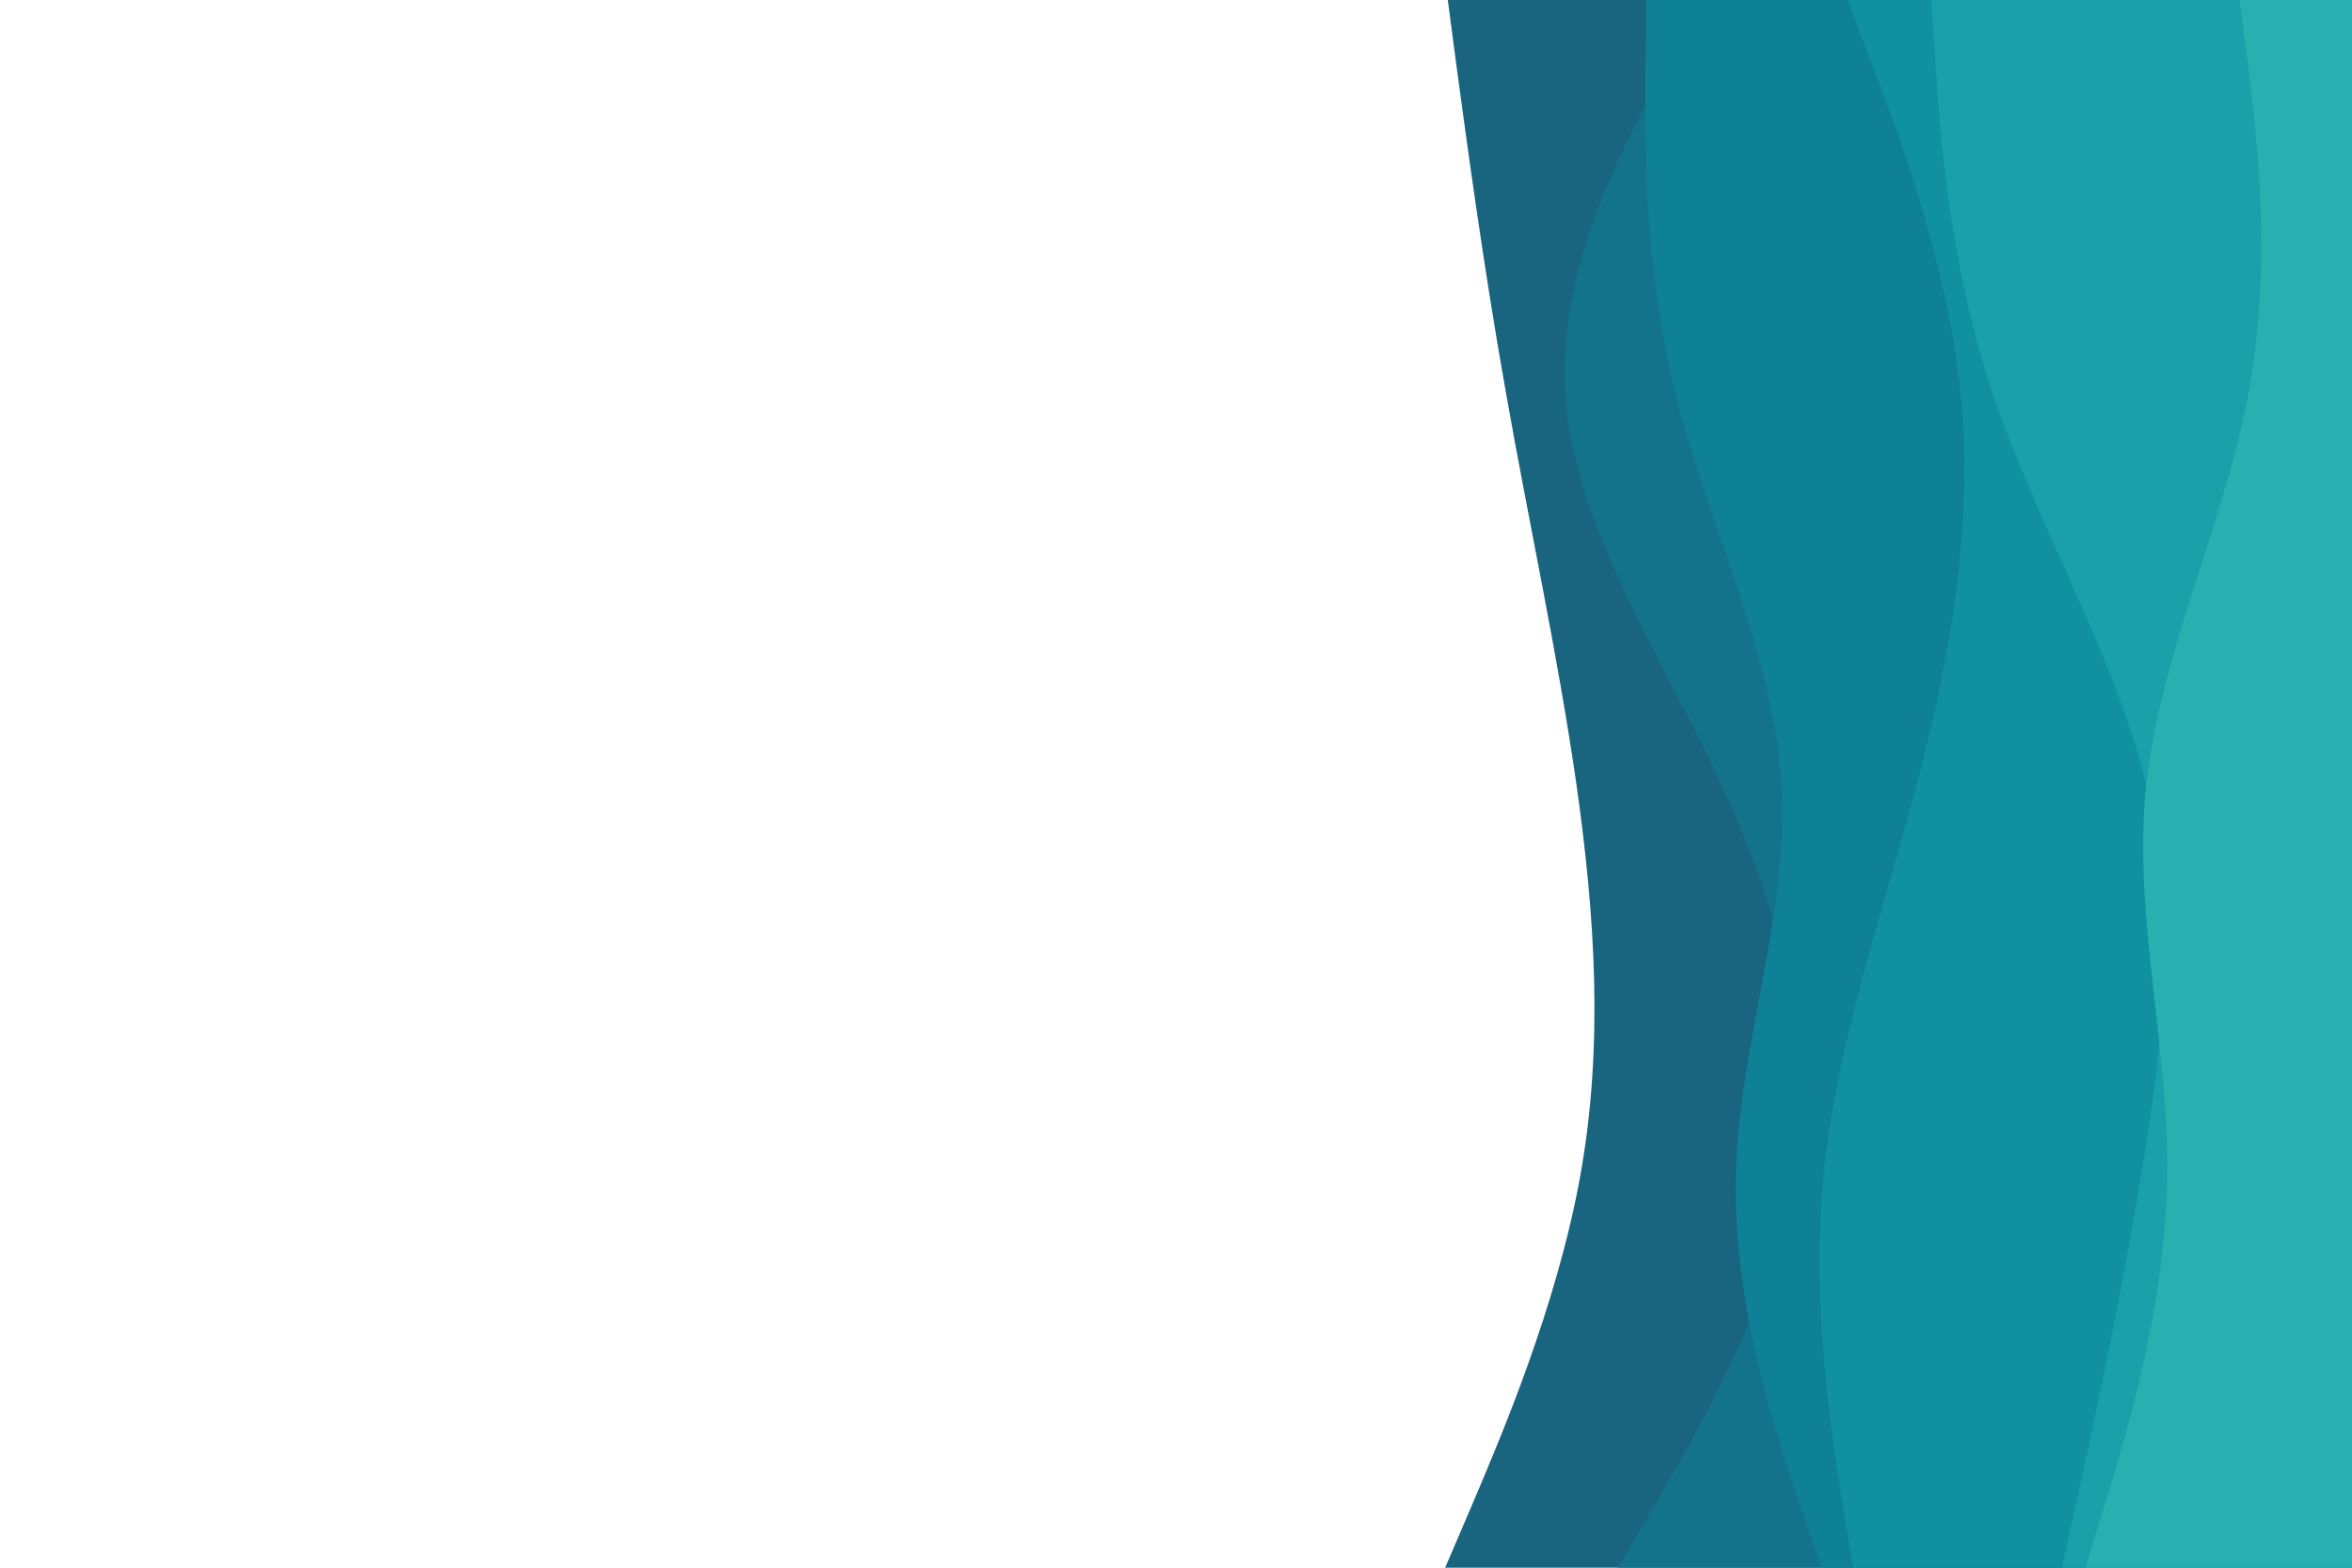 <svg id="visual" viewBox="0 0 900 600" width="900" height="600" xmlns="http://www.w3.org/2000/svg" xmlns:xlink="http://www.w3.org/1999/xlink" version="1.1"><path d="M553 600L563.7 575C574.3 550 595.7 500 604.7 450C613.7 400 610.3 350 603.2 300C596 250 585 200 576.2 150C567.3 100 560.7 50 557.3 25L554 0L900 0L900 25C900 50 900 100 900 150C900 200 900 250 900 300C900 350 900 400 900 450C900 500 900 550 900 575L900 600Z" fill="#19647e"></path><path d="M619 600L633.7 575C648.3 550 677.7 500 686 450C694.3 400 681.7 350 658.5 300C635.3 250 601.7 200 598.8 150C596 100 624 50 638 25L652 0L900 0L900 25C900 50 900 100 900 150C900 200 900 250 900 300C900 350 900 400 900 450C900 500 900 550 900 575L900 600Z" fill="#13738b"></path><path d="M697 600L688.5 575C680 550 663 500 664.2 450C665.3 400 684.7 350 681.7 300C678.7 250 653.3 200 641 150C628.7 100 629.3 50 629.7 25L630 0L900 0L900 25C900 50 900 100 900 150C900 200 900 250 900 300C900 350 900 400 900 450C900 500 900 550 900 575L900 600Z" fill="#0f8196"></path><path d="M709 600L705 575C701 550 693 500 697.8 450C702.7 400 720.3 350 733.5 300C746.7 250 755.3 200 750.2 150C745 100 726 50 716.5 25L707 0L900 0L900 25C900 50 900 100 900 150C900 200 900 250 900 300C900 350 900 400 900 450C900 500 900 550 900 575L900 600Z" fill="#1091a0"></path><path d="M789 600L794.5 575C800 550 811 500 819.3 450C827.7 400 833.3 350 821.2 300C809 250 779 200 762.3 150C745.7 100 742.3 50 740.7 25L739 0L900 0L900 25C900 50 900 100 900 150C900 200 900 250 900 300C900 350 900 400 900 450C900 500 900 550 900 575L900 600Z" fill="#19a0a9"></path><path d="M798 600L805.7 575C813.3 550 828.7 500 829.3 450C830 400 816 350 821.3 300C826.7 250 851.3 200 860.5 150C869.7 100 863.3 50 860.2 25L857 0L900 0L900 25C900 50 900 100 900 150C900 200 900 250 900 300C900 350 900 400 900 450C900 500 900 550 900 575L900 600Z" fill="#28afb0"></path></svg>